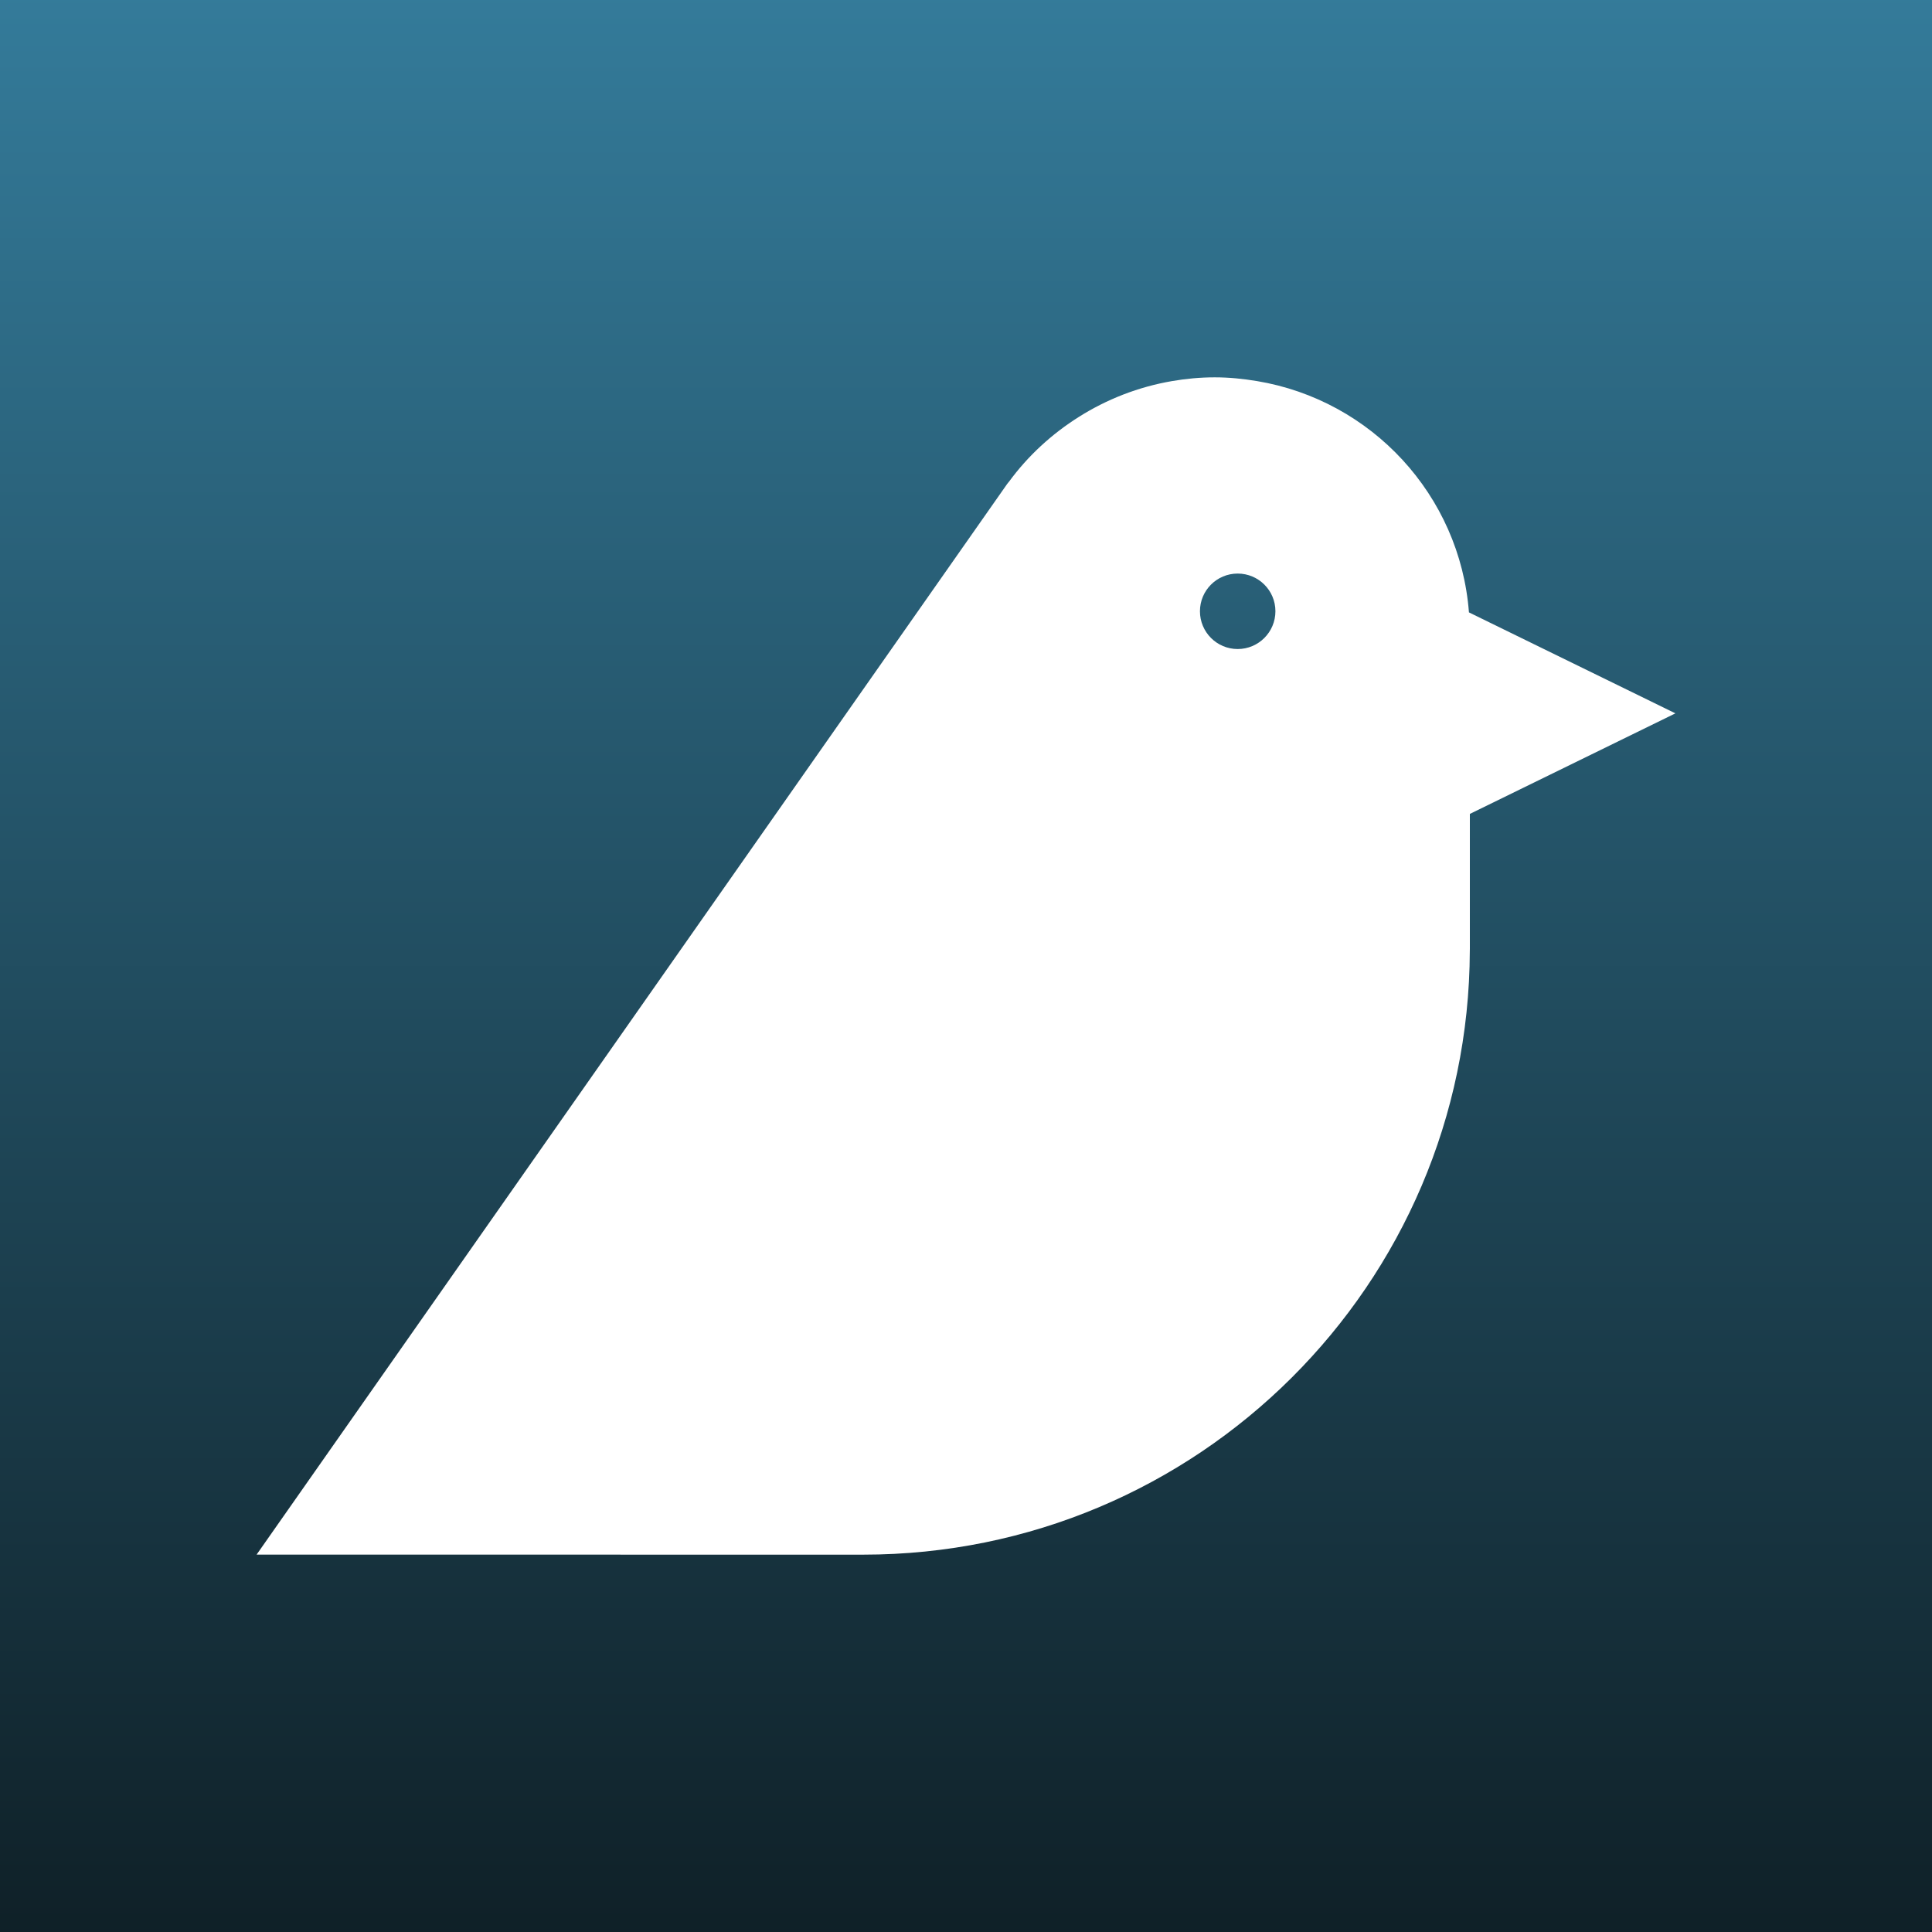 <?xml version="1.0" encoding="UTF-8"?>
<svg width="256px" height="256px" viewBox="0 0 256 256" version="1.1" xmlns="http://www.w3.org/2000/svg" xmlns:xlink="http://www.w3.org/1999/xlink">
    <rect x="0" y="0" width="256" height="256" fill="#333333" stroke="none"/>
    <defs>
        <linearGradient x1="50%" y1="100%" x2="50%" y2="0%" id="linearGradient-1">
            <stop stop-color="#0F2027" offset="0%"></stop>
            <stop stop-color="#347B9A" offset="100%"></stop>
        </linearGradient>
    </defs>
    <g id="Artboard" stroke="none" stroke-width="1" fill="none" fill-rule="evenodd">
        <g id="Group">
            <rect id="Rectangle" fill="url(#linearGradient-1)" x="0" y="0" width="256" height="256"></rect>
            <path d="M194.643,81.145 C193.447,65.592 181.723,53.02 166.55,50.494 C164.73,50.193 162.878,50 160.968,50 C159.04,50 157.154,50.177 155.313,50.494 C150.839,51.26 146.668,52.901 142.97,55.231 C139.359,57.505 136.195,60.411 133.685,63.843 C133.611,63.936 133.523,64.02 133.46,64.118 C133.283,64.364 34,205.995 34,205.995 C34.196,205.995 90.958,206 114.374,206 C158.688,206.005 194.621,170.195 194.759,125.971 C194.759,125.892 194.762,125.81 194.764,125.728 L194.764,107.848 L222,94.523 L194.643,81.145 Z M163.999,86 C161.235,86 159,83.758 159,80.996 C159,78.234 161.235,76 163.999,76 C166.759,76 169,78.234 169,80.996 C168.997,83.758 166.759,86 163.999,86 Z" id="Shape" fill="#FFFFFF" fill-rule="nonzero"></path>
        </g>
    </g>
</svg>

